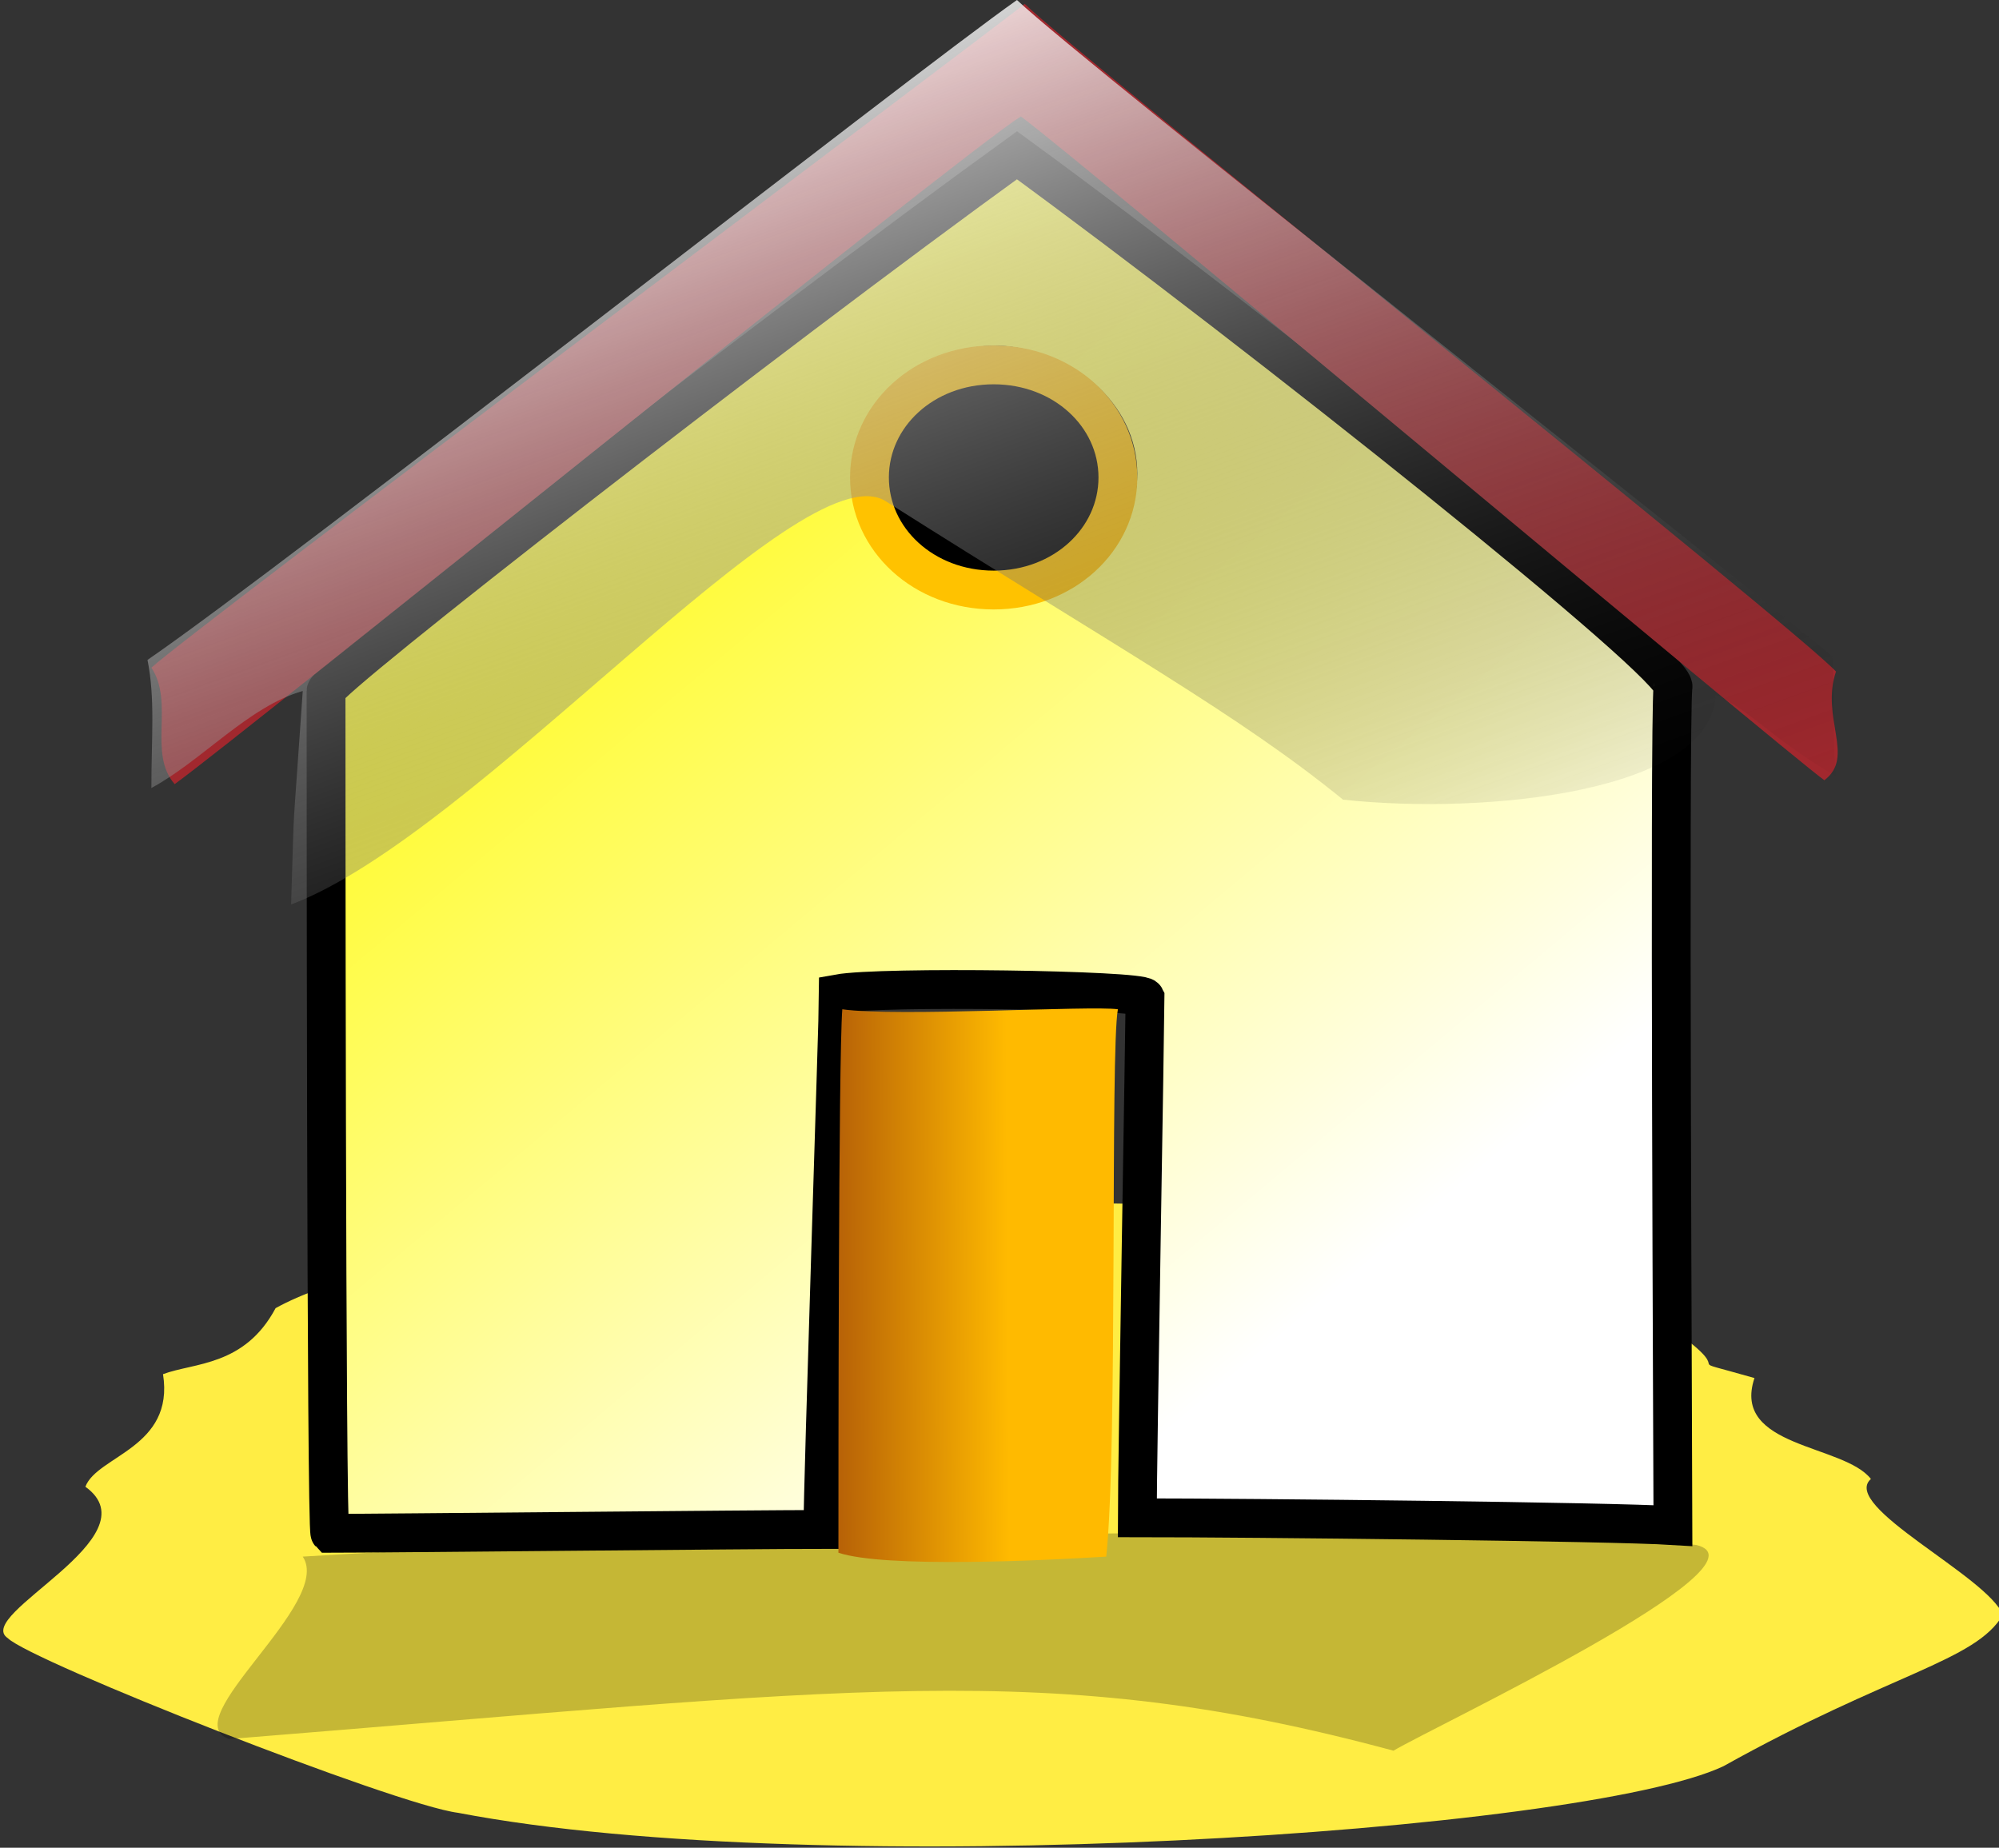 <?xml version="1.0" encoding="utf-8"?>
<!-- Generator: Adobe Illustrator 18.1.1, SVG Export Plug-In . SVG Version: 6.00 Build 0)  -->
<svg version="1.1"
	 id="svg32" xmlns:sodipodi="http://sodipodi.sourceforge.net/DTD/sodipodi-0.dtd" sodipodi:docname="/home/mira/home.svg" sodipodi:version="0.34" sodipodi:docbase="/home/mira/"
	 xmlns="http://www.w3.org/2000/svg" xmlns:xlink="http://www.w3.org/1999/xlink" x="0px" y="0px" viewBox="299 86.5 51.5 47.6"
	 enable-background="new 299 86.5 51.5 47.6" xml:space="preserve">
<rect x="299" y="86.5" width="51.5" height="47.6" fill="#333333" stroke="none"/>
<sodipodi:namedview  id="base"></sodipodi:namedview>
<path id="path19" fill="#FFED44" d="M303.2,121.9c0.3,1.9-1.7,2.1-2,2.9c1.8,1.3-2.9,3.3-2,3.9c0.6,0.6,10,4.3,11.6,4.5
	c9.4,1.8,29,0.5,32.6-1.2c4.3-2.4,6.5-2.7,7.2-3.9c-0.4-1-4.2-2.8-3.4-3.5c-0.7-0.9-3.6-0.8-3-2.6c-2.1-0.6-0.4,0-1.9-1.1
	c-0.6-0.1-0.7-1.3-1.3-1.3c-5.1-3.4-29.7-2.3-34.9,0.6C305.3,121.7,304,121.6,303.2,121.9z"/>
<path id="path20" fill-opacity="0.227" d="M306.8,126.6c0.8,1.2-3.3,4.2-1.9,4.7c16.2-1.3,21.1-2.1,30,0.3c1-0.6,9.9-4.8,7.8-5.3
	C339.4,125.9,319.7,125.8,306.8,126.6z"/>
<linearGradient id="path12_1_" gradientUnits="userSpaceOnUse" x1="206.09" y1="143.84" x2="206.167" y2="143.748" gradientTransform="matrix(289.327 0 0 -295.721 -59318.305 42632.398)">
	<stop  offset="0" style="stop-color:#FFFA00"/>
	<stop  offset="1" style="stop-color:#FFFFFF"/>
</linearGradient>
<path id="path12" fill="url(#path12_1_)" stroke="#000000" d="M307.4,104.3c0-0.3,11.3-9.1,17.8-13.8c6.3,4.6,17.1,13.2,16.9,13.7
	c-0.1,0.9,0,20.6,0,21.6c-1.6-0.1-10.9-0.2-13.8-0.2c0-1.3,0.2-12.9,0.2-13.4c-0.1-0.2-6.8-0.3-7.9-0.1c0,0.6-0.4,12.6-0.4,13.8
	c-1.7,0-11.5,0.1-12.7,0.1C307.4,125.9,307.4,105.1,307.4,104.3z"/>
<path id="path16" stroke="#000000" d="M327.8,98.7c0,1.5-1.4,2.8-3.1,2.8c-1.7,0-3.1-1.2-3.1-2.8c0-1.5,1.4-2.8,3.1-2.8
	C326.4,96,327.8,97.2,327.8,98.7z"/>
<path id="path14" fill="#A1282E" d="M303.5,106.7c1.8-1.3,20.2-16.2,21.8-17.2c1.5,1.1,19.6,16.3,20.7,17.1c0.8-0.6-0.1-1.6,0.3-2.8
	c-1-1.1-19.7-16-20.9-17.2c-1.4,1.1-21.4,16.1-22.5,17.1C303.5,104.6,302.8,105.9,303.5,106.7z"/>
<linearGradient id="path52_1_" gradientUnits="userSpaceOnUse" x1="204.785" y1="144.934" x2="204.862" y2="144.935" gradientTransform="matrix(59.972 0 0 -119.34 -11960.902 17416.106)">
	<stop  offset="0" style="stop-color:#B55F07"/>
	<stop  offset="1" style="stop-color:#FFBA00"/>
</linearGradient>
<path id="path52" fill="url(#path52_1_)" d="M327.8,112.5c-0.2,1.1,0,11.3-0.3,14.1c-1.6,0.1-5.7,0.3-6.9-0.1c0-1.9,0-12.7,0.1-14
	C322.1,112.7,327.1,112.4,327.8,112.5z"/>
<path id="path56" fill="none" stroke="#FFC200" d="M327.8,98.8c0,1.6-1.4,2.9-3.2,2.9s-3.2-1.3-3.2-2.9c0-1.6,1.4-2.9,3.2-2.9
	S327.8,97.2,327.8,98.8z"/>
<linearGradient id="path63_1_" gradientUnits="userSpaceOnUse" x1="72.764" y1="161.827" x2="72.764" y2="161.827" gradientTransform="matrix(0.943 0 0 -0.973 259.256 256.136)">
	<stop  offset="0" style="stop-color:#FFFFFF;stop-opacity:0.804"/>
	<stop  offset="1" style="stop-color:#000000;stop-opacity:0"/>
</linearGradient>
<path id="path63" sodipodi:type="arc" sodipodi:start="0" sodipodi:ry="24.5726204" sodipodi:rx="28.50424" sodipodi:end="6.28318531" sodipodi:cy="171.289841" sodipodi:cx="283.795471" fill="none" stroke="url(#path63_1_)" d="
	M327.8,98.6L327.8,98.6L327.8,98.6z"/>
<linearGradient id="path64_1_" gradientUnits="userSpaceOnUse" x1="206.174" y1="143.603" x2="206.241" y2="143.497" gradientTransform="matrix(362.444 0 0 -193.537 -74417.664 27884.271)">
	<stop  offset="0" style="stop-color:#FFFFFF;stop-opacity:0.804"/>
	<stop  offset="1" style="stop-color:#000000;stop-opacity:0"/>
</linearGradient>
<path id="path64" fill="url(#path64_1_)" d="M302.9,106.8c1.3-0.7,2.5-2.1,3.9-2.5c-0.3,4.4-0.2,2.4-0.3,5.5
	c4.8-1.8,13.1-11.7,15.3-10.4c6,3.8,9.1,5.5,11.8,7.7c3.7,0.4,9.5-0.2,9.6-2.7c0.9,0.4,1.4,1.1,3.1,2.1c-0.1-0.9,0-2-0.1-3.1
	c-2.4-2-19.2-15.2-21-16.9c-2.7,1.9-18.9,14.6-22.4,17C303,104.5,302.9,105.5,302.9,106.8z"/>
</svg>

